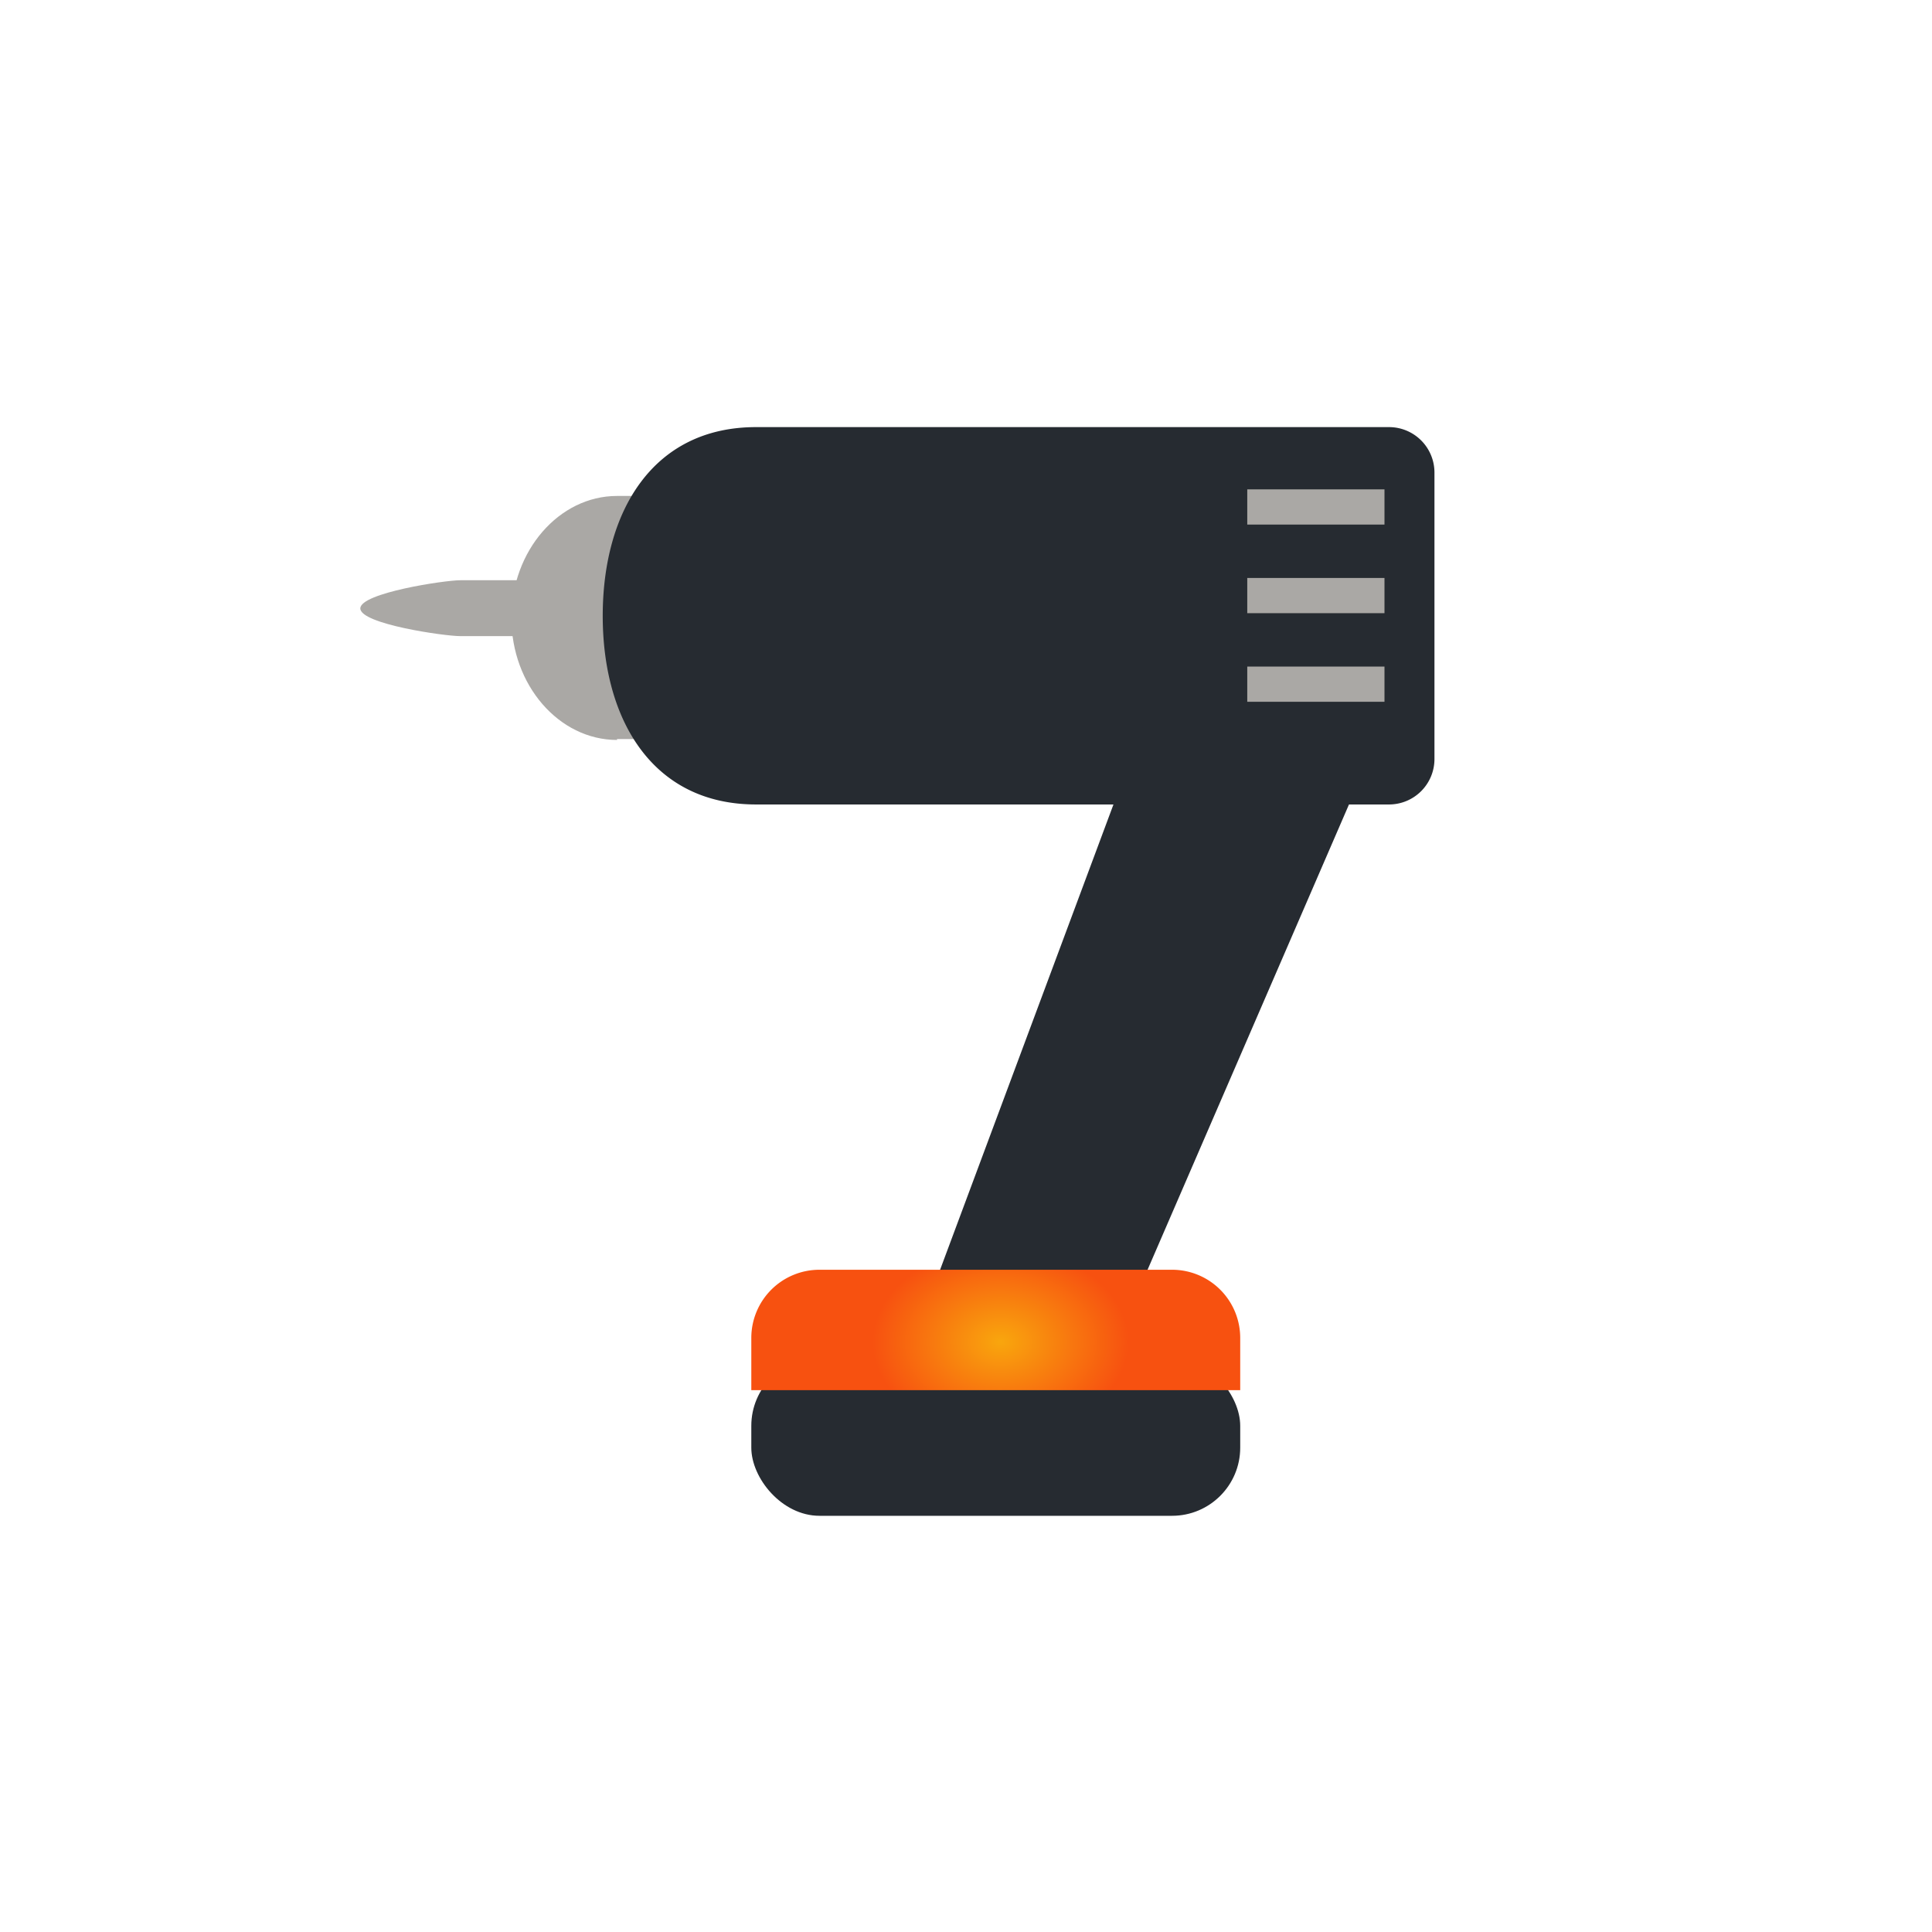 <svg xmlns="http://www.w3.org/2000/svg" viewBox="0 0 85.04 85.04"><defs><radialGradient id="a" cx="49.15" cy="-182.35" r="9.15" gradientTransform="matrix(.88 0 0 .65 .79 177.59)" gradientUnits="userSpaceOnUse"><stop offset="0" stop-color="#f9a60d"/><stop offset=".7" stop-color="#f75110"/></radialGradient></defs><path d="M20.26 28h11.89v-2.46H20.26c-.69 0-4.4.56-4.4 1.24 0 .69 3.71 1.22 4.4 1.22z" fill="#aaa8a5"/><path d="M27.16 32.53h5.57v-10.7h-5.57c-2.56 0-4.65 2.42-4.65 5.37s2.09 5.37 4.65 5.37" fill="#aaa8a5"/><path d="M61.14 35.41H33.28c-4.57 0-6.75-3.74-6.75-8.3 0-4.57 2.18-8.31 6.75-8.31h27.86a2 2 0 012 2v12.61a2 2 0 01-2 2z" fill="#262b31"/><path fill="#262b31" d="M60.52 32.77l-10.25-.74-9.52 25.55h9.03l10.74-24.81z"/><rect x="33.07" y="59.76" width="21.52" height="6.96" rx="3" fill="#262b31"/><path d="M36.07 55.89h15.52a3 3 0 013 3v2.3H33.07v-2.3a3 3 0 013-3z" fill="url(#a)"/><path fill="#aaa8a5" d="M54.9 21.54h6.04v1.55H54.9zm0 3.9h6.04v1.55H54.9zm0 3.9h6.04v1.55H54.9z"/></svg>